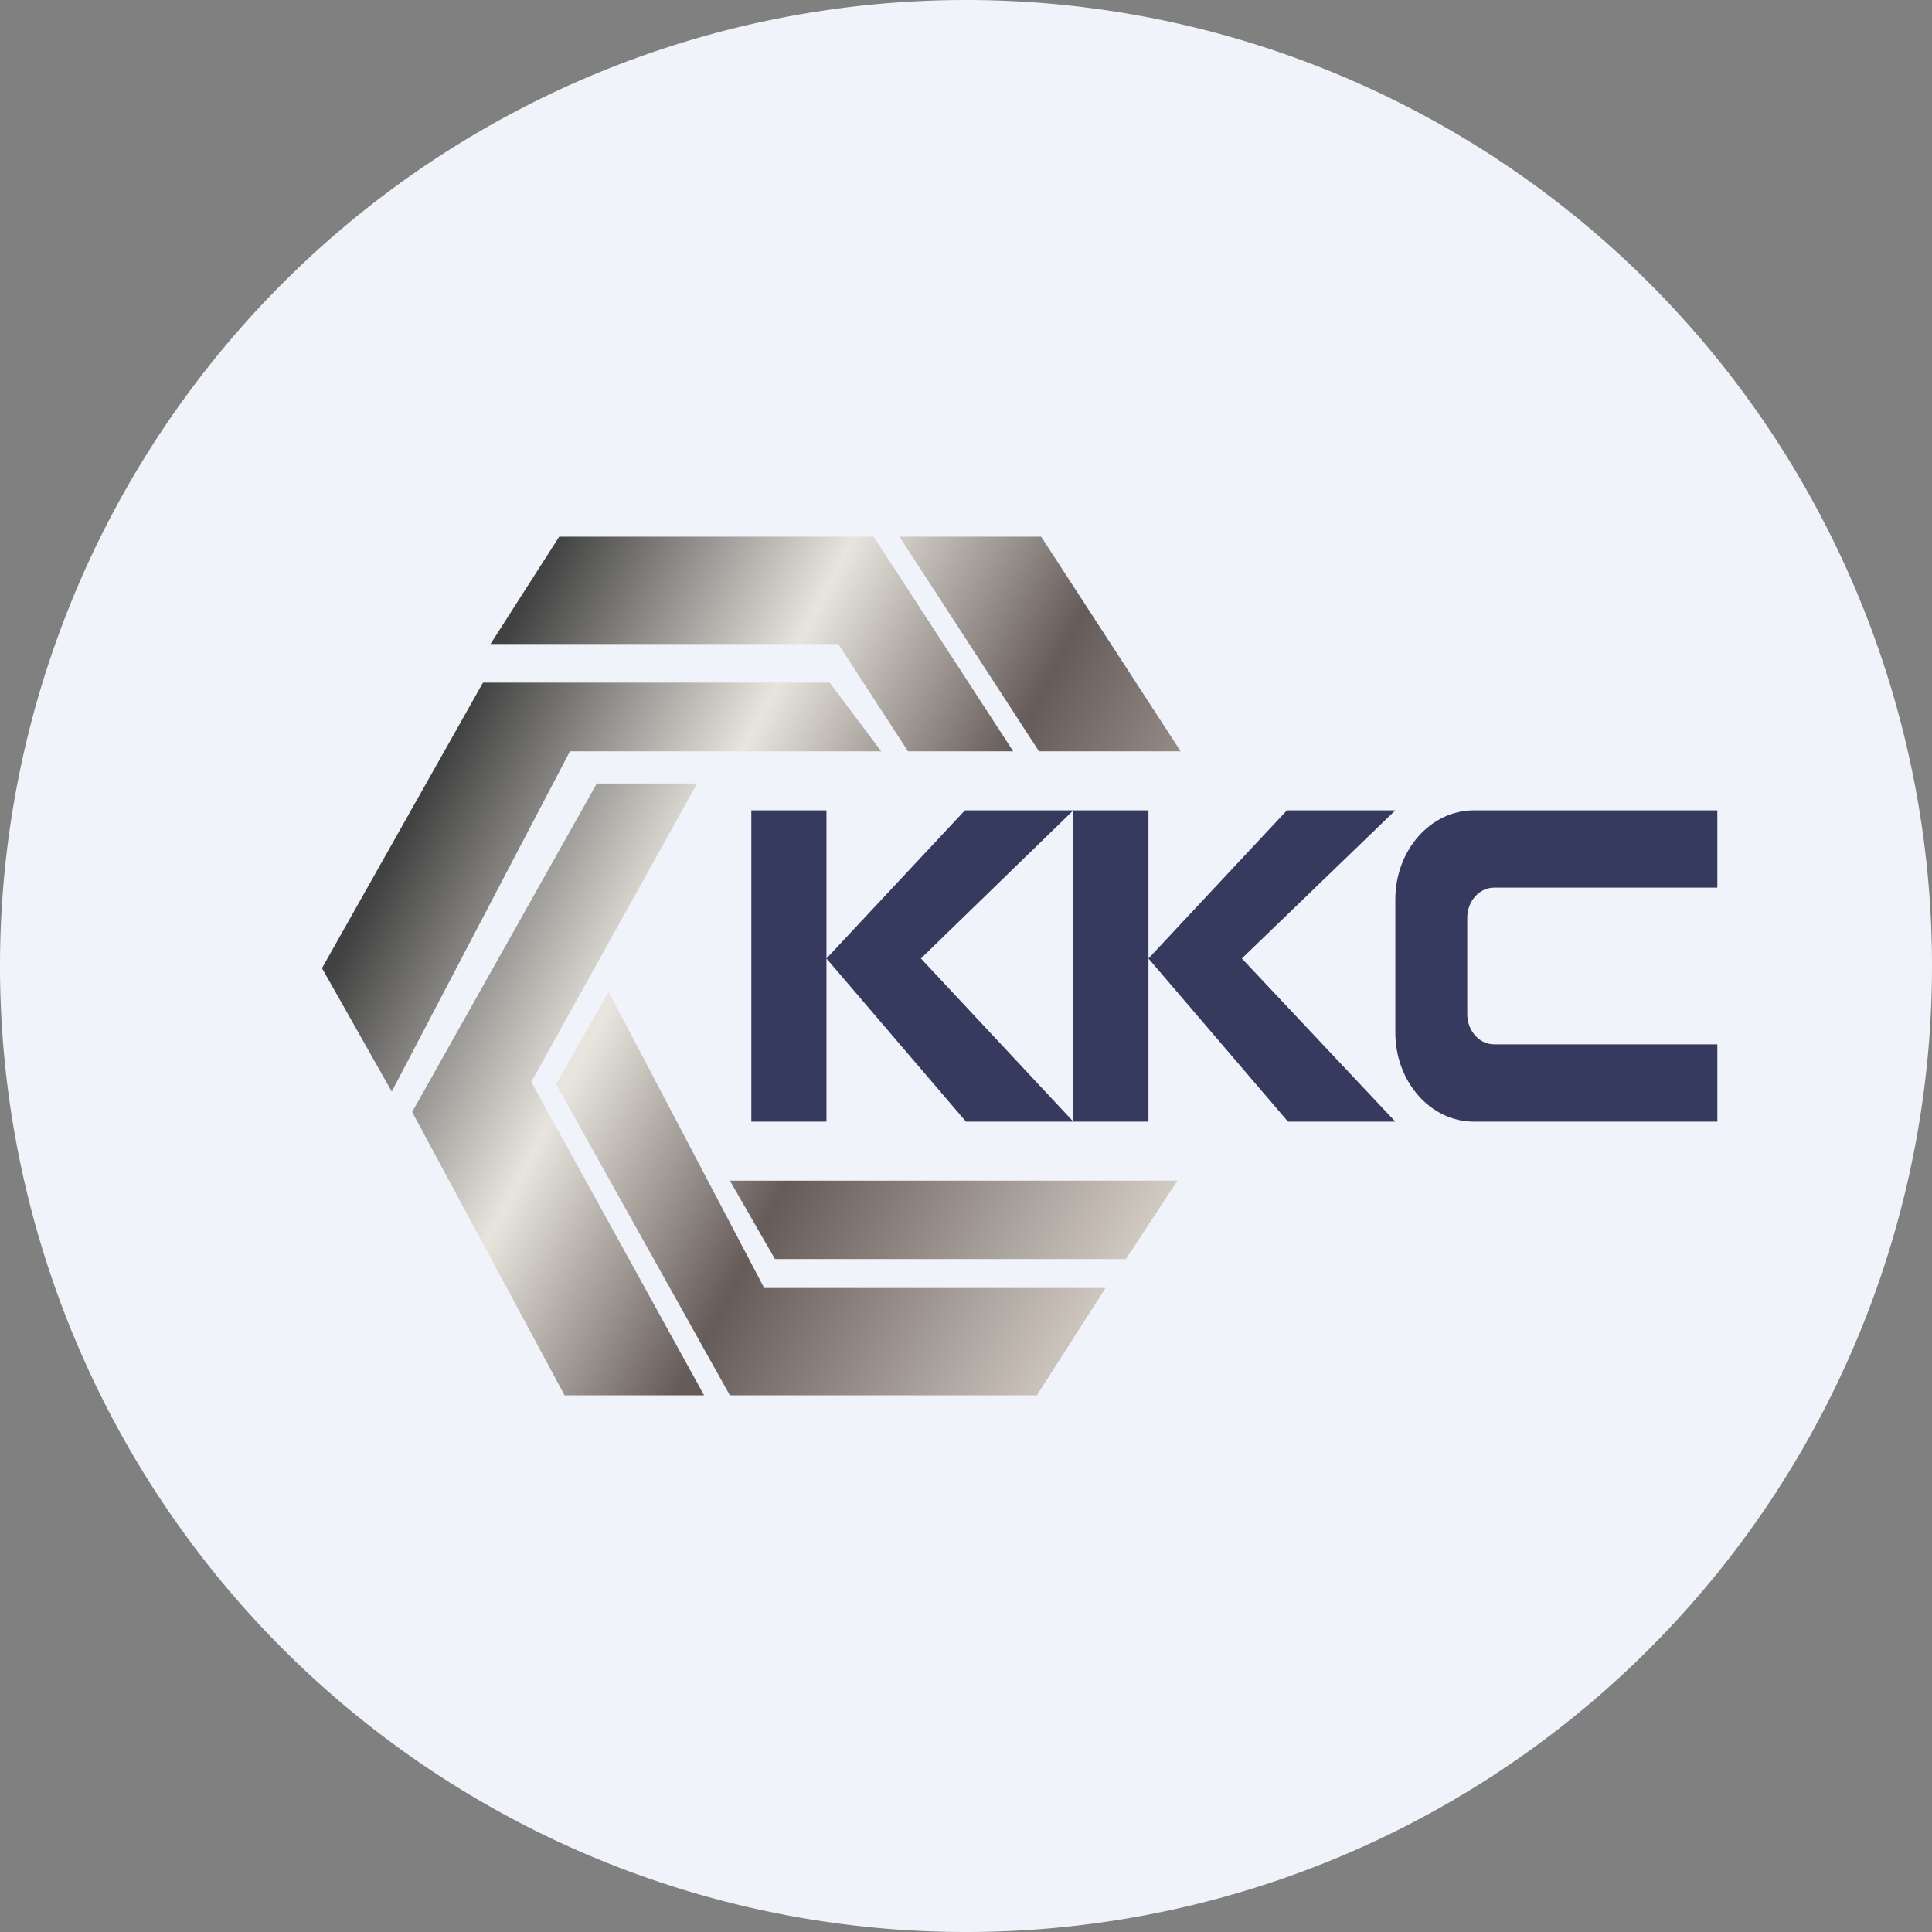 <ns0:svg xmlns:ns0="http://www.w3.org/2000/svg" width="18" height="18" viewBox="0 0 18 18"><ns0:rect x="0" y="0" width="18" height="18" fill="#808080" stroke="none"/><path xmlns="http://www.w3.org/2000/svg" fill="#F0F3FA" d="M9 18a9 9 0 0 1 0 -18a9 9 0 0 1 0 18Z" /><ns0:path d="M7.7 7.55H7v2.9h.7V8.93L9 10.45H10L8.58 8.93 10 7.55H8.99L7.7 8.93V7.55ZM10.7 7.55H10v2.9h.7V8.93l1.3 1.52H13l-1.43-1.52L13 7.55h-1.01L10.7 8.93V7.55ZM13.73 7.55c-.4 0-.73.37-.73.83v1.24c0 .46.33.83.73.83H16v-.72h-2.08c-.14 0-.25-.13-.25-.28v-.9c0-.15.11-.28.25-.28H16v-.72h-2.27Z" fill="#363A5F" /><ns0:path d="M9.7 5H8.38l1.3 2H11L9.7 5Z" fill="url(#a)" /><ns0:path d="M6.5 7.3h-.94l-1.72 3.06L5.26 13h1.3l-1.61-2.92L6.5 7.29Z" fill="url(#b)" /><ns0:path d="m5.21 5-.64 1h3.24l.65 1h.98l-1.3-2H5.2Z" fill="url(#c)" /><ns0:path d="M4.5 6.36 3 9.02l.65 1.15L5.31 7h2.9l-.48-.64H4.5Z" fill="url(#d)" /><ns0:path d="m6.8 13-1.62-2.9.49-.86L7.12 12h3.18l-.64 1H6.8Z" fill="url(#e)" /><ns0:path d="M7.22 11.73 6.8 11h4.17l-.48.73H7.22Z" fill="url(#f)" /><ns0:defs><ns0:linearGradient id="a" x1="4.07" y1="7.15" x2="11.1" y2="10.81" gradientUnits="userSpaceOnUse"><ns0:stop offset=".31" stop-color="#E8E5DE" /><ns0:stop offset=".59" stop-color="#655B59" /><ns0:stop offset="1" stop-color="#D3CCC4" /></ns0:linearGradient><ns0:linearGradient id="b" x1="4.07" y1="7.15" x2="11.1" y2="10.81" gradientUnits="userSpaceOnUse"><ns0:stop stop-color="#414141" /><ns0:stop offset=".31" stop-color="#E8E5DE" /><ns0:stop offset=".59" stop-color="#655B59" /></ns0:linearGradient><ns0:linearGradient id="c" x1="4.07" y1="7.15" x2="11.1" y2="10.81" gradientUnits="userSpaceOnUse"><ns0:stop stop-color="#414141" /><ns0:stop offset=".31" stop-color="#E8E5DE" /><ns0:stop offset=".59" stop-color="#655B59" /></ns0:linearGradient><ns0:linearGradient id="d" x1="4.07" y1="7.15" x2="11.1" y2="10.81" gradientUnits="userSpaceOnUse"><ns0:stop stop-color="#414141" /><ns0:stop offset=".31" stop-color="#E8E5DE" /><ns0:stop offset=".59" stop-color="#655B59" /></ns0:linearGradient><ns0:linearGradient id="e" x1="4.07" y1="7.15" x2="11.1" y2="10.81" gradientUnits="userSpaceOnUse"><ns0:stop offset=".31" stop-color="#E8E5DE" /><ns0:stop offset=".59" stop-color="#655B59" /><ns0:stop offset="1" stop-color="#D3CCC4" /></ns0:linearGradient><ns0:linearGradient id="f" x1="4.07" y1="7.15" x2="11.1" y2="10.81" gradientUnits="userSpaceOnUse"><ns0:stop offset=".31" stop-color="#E8E5DE" /><ns0:stop offset=".59" stop-color="#655B59" /><ns0:stop offset="1" stop-color="#D3CCC4" /></ns0:linearGradient></ns0:defs></ns0:svg>